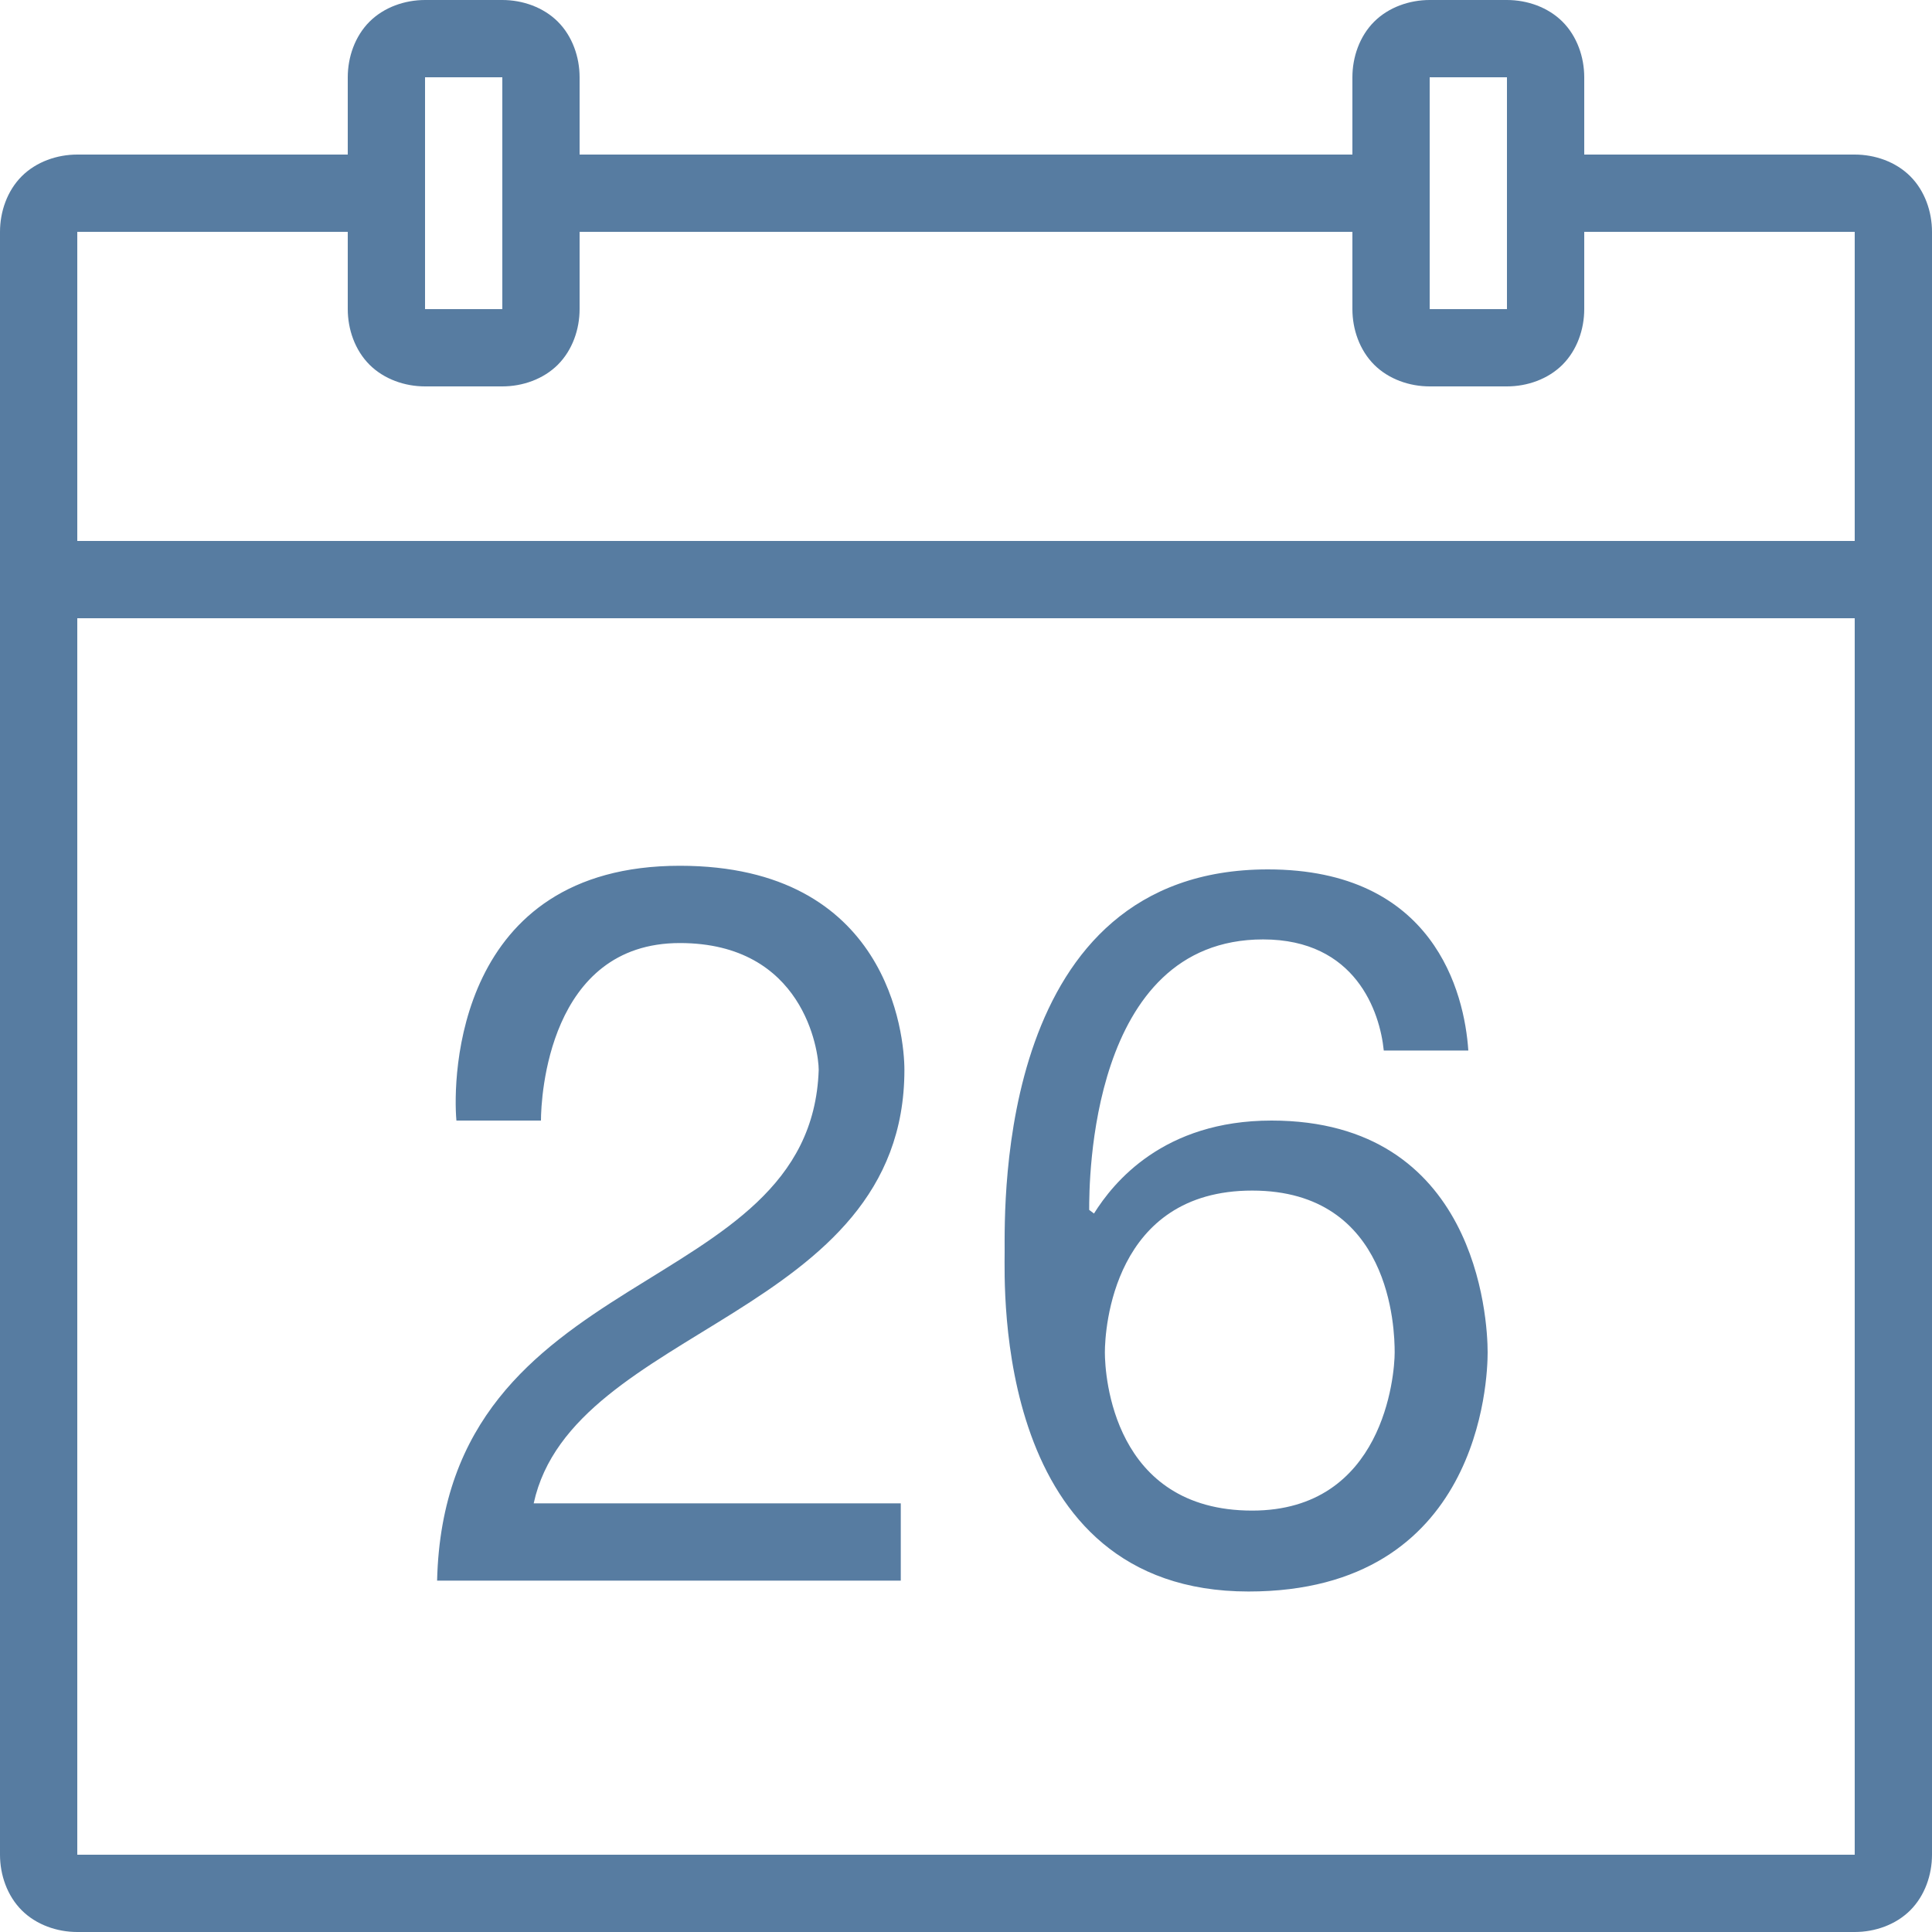 <svg xmlns="http://www.w3.org/2000/svg" viewBox="0 0 50 50" enable-background="new 0 0 50 50">
    <path fill="#577ca1" d="M 11 0 C 10.478 0 9.94 0.185 9.562 0.562 C 9.185 0.94 9 1.478 9 2 L 9 4 L 2 4 C 1.478 4 0.94 4.185 0.562 4.562 C 0.185 4.94 0 5.478 0 6 L 0 48 C 0 48.522 0.185 49.06 0.562 49.438 C 0.94 49.815 1.478 50 2 50 L 48 50 C 48.522 50 49.06 49.815 49.438 49.438 C 49.815 49.06 50 48.522 50 48 L 50 6 C 50 5.478 49.815 4.94 49.438 4.562 C 49.06 4.185 48.522 4 48 4 L 41 4 L 41 2 C 41 1.478 40.815 0.94 40.438 0.562 C 40.06 0.185 39.522 0 39 0 L 37 0 C 36.478 0 35.94 0.185 35.562 0.562 C 35.185 0.94 35 1.478 35 2 L 35 4 L 15 4 L 15 2 C 15 1.478 14.815 0.94 14.438 0.562 C 14.06 0.185 13.522 0 13 0 L 11 0 z M 11 2 L 13 2 L 13 8 L 11 8 L 11 2 z M 37 2 L 39 2 L 39 8 L 37 8 L 37 2 z M 2 6 L 9 6 L 9 8 C 9 8.522 9.185 9.06 9.562 9.438 C 9.94 9.815 10.478 10 11 10 L 13 10 C 13.522 10 14.06 9.815 14.438 9.438 C 14.815 9.06 15 8.522 15 8 L 15 6 L 35 6 L 35 8 C 35 8.522 35.185 9.06 35.562 9.438 C 35.94 9.815 36.478 10 37 10 L 39 10 C 39.522 10 40.06 9.815 40.438 9.438 C 40.815 9.06 41 8.522 41 8 L 41 6 L 48 6 L 48 14 L 2 14 L 2 6 z M 2 16 L 48 16 L 48 48 L 2 48 L 2 16 z M 17.594 22.406 C 11.794 22.406 11.713 27.9 11.812 29 L 14 29 C 14 28.4 14.194 24.406 17.594 24.406 C 20.794 24.406 21.188 27.188 21.188 27.688 C 20.988 33.688 11.512 32.606 11.312 40.906 L 23.312 40.906 L 23.312 38.906 L 13.812 38.906 C 14.812 34.306 23.406 34.087 23.406 27.688 C 23.406 26.788 22.994 22.406 17.594 22.406 z M 32.812 22.5 C 25.812 22.5 26 31.106 26 32.406 C 26 33.306 25.712 41.188 32.312 41.188 C 38.312 41.188 38.5 35.7 38.5 35 C 38.5 34.1 38.206 29 32.906 29 C 30.106 29 28.812 30.606 28.312 31.406 L 28.188 31.312 C 28.188 30.613 28.188 24.312 32.688 24.312 C 35.087 24.312 35.712 26.188 35.812 27.188 L 38 27.188 C 37.9 25.688 37.112 22.5 32.812 22.5 z M 32.406 30.812 C 36.006 30.812 36.094 34.4 36.094 35 C 36.094 35.6 35.806 39.094 32.406 39.094 C 28.806 39.094 28.594 35.6 28.594 35 C 28.594 34.4 28.806 30.812 32.406 30.812 z"></path>
</svg>
